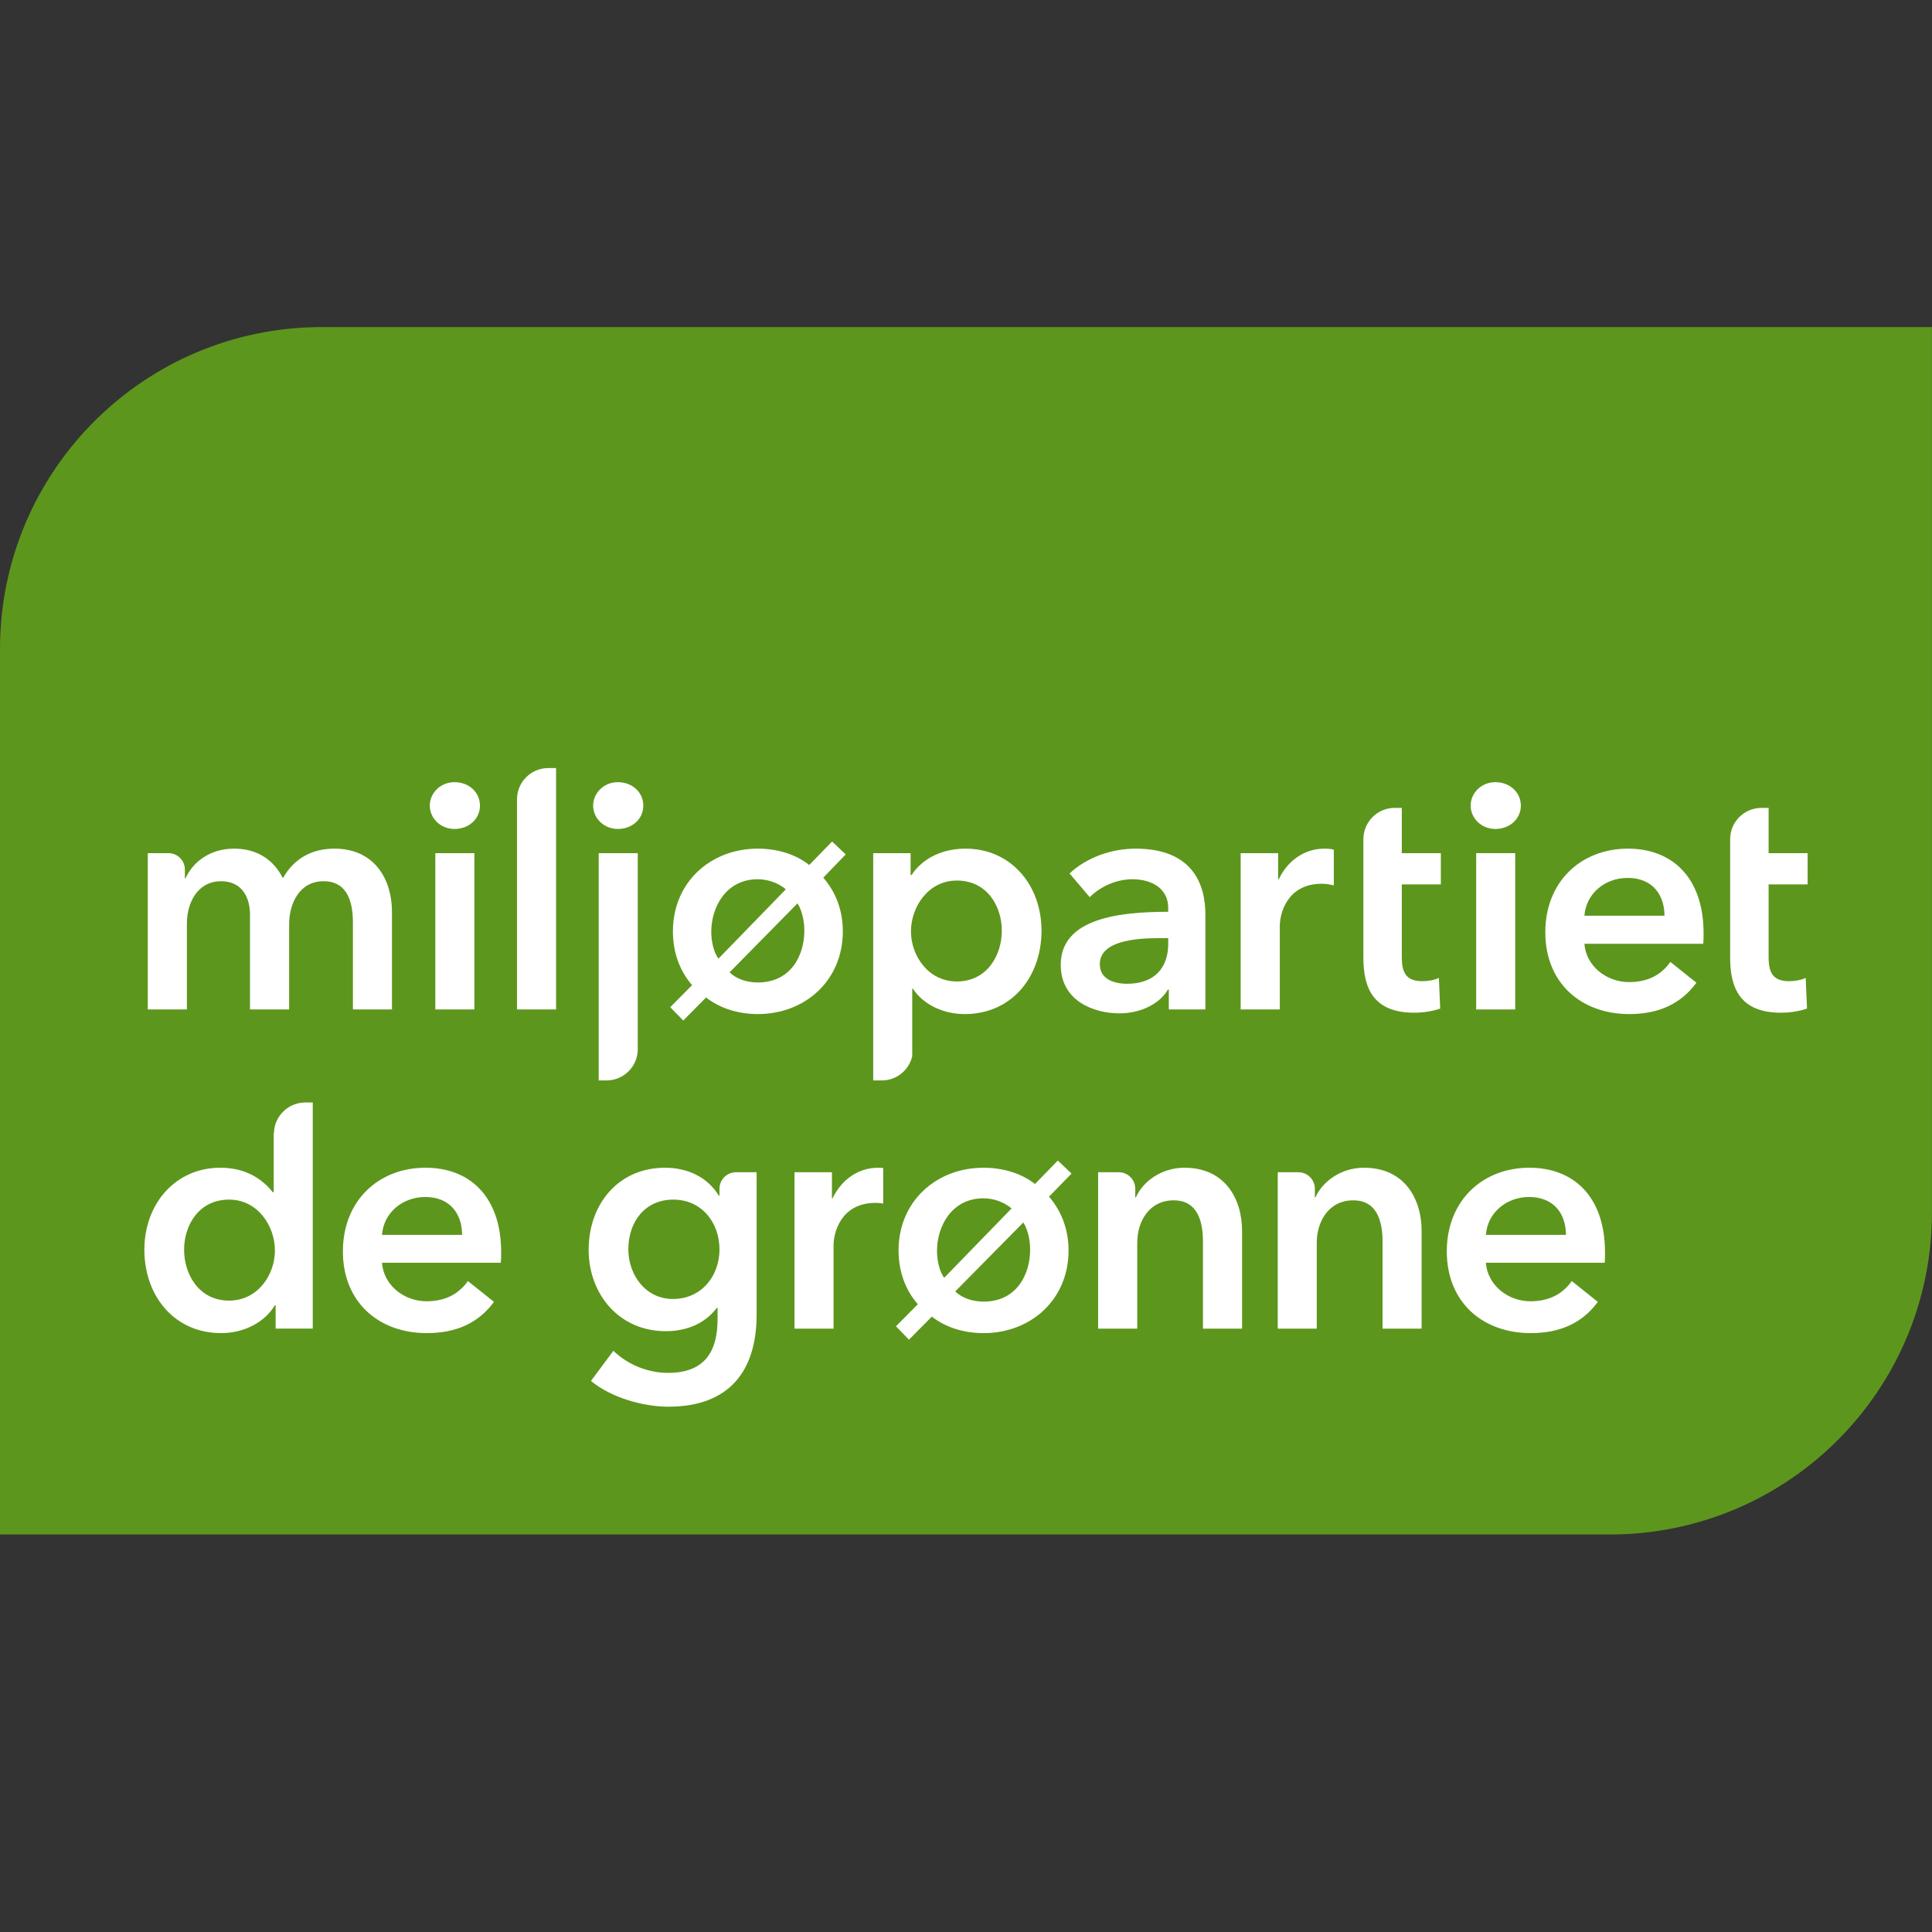 <?xml version="1.0" encoding="UTF-8" standalone="no"?>
<!-- Created with Inkscape (http://www.inkscape.org/) -->

<svg
   version="1.1"
   width="141.738"
   height="141.738"
   id="svg2"
   xml:space="preserve"
   sodipodi:docname="7.svg"
   inkscape:version="1.2.2 (b0a84865, 2022-12-01)"
   xmlns:inkscape="http://www.inkscape.org/namespaces/inkscape"
   xmlns:sodipodi="http://sodipodi.sourceforge.net/DTD/sodipodi-0.dtd"
   xmlns="http://www.w3.org/2000/svg"
   xmlns:svg="http://www.w3.org/2000/svg"
   xmlns:rdf="http://www.w3.org/1999/02/22-rdf-syntax-ns#"
   xmlns:cc="http://creativecommons.org/ns#"
   xmlns:dc="http://purl.org/dc/elements/1.1/"><rect width="100%" height="100%" fill="#333333" stroke="none"/><sodipodi:namedview
     id="namedview35"
     pagecolor="#505050"
     bordercolor="#eeeeee"
     borderopacity="1"
     inkscape:showpageshadow="0"
     inkscape:pageopacity="0"
     inkscape:pagecheckerboard="0"
     inkscape:deskcolor="#505050"
     showgrid="false"
     inkscape:zoom="6.2011374"
     inkscape:cx="65.39123"
     inkscape:cy="75.873178"
     inkscape:window-width="2188"
     inkscape:window-height="1205"
     inkscape:window-x="224"
     inkscape:window-y="89"
     inkscape:window-maximized="0"
     inkscape:current-layer="svg2" /><defs
     id="defs6"><clipPath
       id="clipPath18"><path
         d="M 0,708.648 V 0 h 1133.86 v 708.648 z"
         id="path20" /></clipPath></defs><g
     transform="matrix(1.25,0,0,-1.25,0,112.575)"
     id="g10"><g
       transform="scale(0.1)"
       id="g12"><g
         id="g14"><g
           clip-path="url(#clipPath18)"
           id="g16"><path
             d="M 188.965,708.648 C 84.598,708.648 0,624.086 0,519.684 V 0 H 944.883 C 1049.27,0 1133.86,84.57 1133.86,188.945 V 708.648 H 188.965"
             id="path22"
             style="fill:#5d961c;fill-opacity:1;fill-rule:nonzero;stroke:none" /><path
             d="m 877.629,441.539 c 8.433,0 14.961,-5.91 14.961,-13.769 0,-7.793 -6.528,-13.692 -14.961,-13.692 -8.371,0 -14.492,6.445 -14.492,13.692 0,7.285 6.121,13.769 14.492,13.769"
             id="path24"
             style="fill:#ffffff;fill-opacity:1;fill-rule:nonzero;stroke:none" /><path
             d="m 866.379,308.145 h 22.918 v 91.734 h -22.918 z"
             id="path26"
             style="fill:#ffffff;fill-opacity:1;fill-rule:nonzero;stroke:none" /><path
             d="m 728.145,399.879 h 21.992 v -15.313 h 0.383 c 4.976,10.528 14.707,17.957 26.746,17.957 1.699,0 4.035,-0.144 5.554,-0.574 v -20.996 c -3.074,0.742 -4.976,0.965 -7.066,0.965 -20.649,0 -24.633,-17.977 -24.633,-24.676 v -49.097 h -22.976 v 91.734"
             id="path28"
             style="fill:#ffffff;fill-opacity:1;fill-rule:nonzero;stroke:none" /><path
             d="m 362.656,441.539 c 8.418,0 14.903,-5.91 14.903,-13.769 0,-7.793 -6.485,-13.692 -14.903,-13.692 -8.41,0 -14.531,6.445 -14.531,13.692 0,7.285 6.121,13.769 14.531,13.769"
             id="path30"
             style="fill:#ffffff;fill-opacity:1;fill-rule:nonzero;stroke:none" /><path
             d="M 374.309,399.879 V 284.844 c 0,-10.137 -8.215,-18.36 -18.352,-18.36 h -4.578 v 133.395 h 22.93"
             id="path32"
             style="fill:#ffffff;fill-opacity:1;fill-rule:nonzero;stroke:none" /><path
             d="m 266.777,441.539 c 8.418,0 14.911,-5.91 14.911,-13.769 0,-7.793 -6.493,-13.692 -14.911,-13.692 -8.425,0 -14.531,6.445 -14.531,13.692 0,7.285 6.106,13.769 14.531,13.769"
             id="path34"
             style="fill:#ffffff;fill-opacity:1;fill-rule:nonzero;stroke:none" /><path
             d="m 255.496,308.145 h 22.934 v 91.734 H 255.496 Z"
             id="path36"
             style="fill:#ffffff;fill-opacity:1;fill-rule:nonzero;stroke:none" /><path
             d="m 183.562,253.535 h -4.421 c -10.098,0 -18.36,-8.223 -18.36,-18.301 l -0.144,0.938 v -35.254 h -0.571 c -4.785,5.957 -13.961,14.336 -30.769,14.336 -26.199,0 -44.563,-21.016 -44.563,-48.145 0,-26.757 17.207,-48.925 45.149,-48.925 12.762,0 25.207,5.918 31.472,16.386 h 0.422 v -13.75 h 21.785 z M 161.355,166.68 c 0,-14.317 -10.085,-29.414 -26.902,-29.414 -17.781,0 -26.406,15.507 -26.406,29.843 0,14.356 8.625,29.434 26.406,29.434 16.817,0 26.902,-15.488 26.902,-29.863"
             id="path38"
             style="fill:#ffffff;fill-opacity:1;fill-rule:nonzero;stroke:none" /><path
             d="M 169.695,358.18 V 308.145 H 146.73 v 55.414 c 0,11.269 -5.335,19.843 -16.984,19.843 -13.75,0 -20.058,-12.586 -20.058,-24.812 V 308.145 H 86.746 v 91.734 h 12.152 c 5.29,0 9.618,-4.336 9.618,-9.668 v -5.059 h 0.379 c 4.003,8.953 13.769,17.371 28.476,17.371 14.133,0 23.508,-7.089 28.664,-17.371 6.121,11.043 16.414,17.371 30.203,17.371 23.852,0 33.813,-18.347 33.813,-37.058 v -57.32 h -22.922 v 50.816 c 0,10.906 -2.488,24.441 -17.219,24.441 -14.344,0 -20.215,-13.386 -20.215,-25.222"
             id="path40"
             style="fill:#ffffff;fill-opacity:1;fill-rule:nonzero;stroke:none" /><path
             d="m 294.133,165.586 c 0,33.047 -18.742,49.668 -44.36,49.668 -27.722,0 -48.523,-19.473 -48.523,-49.102 0,-29.843 21.035,-47.968 49.277,-47.968 17.395,0 30.403,6.074 39.383,18.339 l -15.293,12.207 c -5.144,-7.226 -12.832,-11.855 -24.265,-11.855 -13.379,0 -25.235,9.551 -26.153,22.598 h 69.696 c 0.238,2.089 0.238,3.984 0.238,6.113 z m -22.934,10.254 h -47 c 0.918,12.851 11.824,22.226 25.391,22.226 14.914,0 21.609,-10.312 21.609,-22.226"
             id="path42"
             style="fill:#ffffff;fill-opacity:1;fill-rule:nonzero;stroke:none" /><path
             d="M 326.367,308.145 H 303.43 V 431.48 c 0,10.118 8.218,18.34 18.367,18.34 h 4.57 V 308.145"
             id="path44"
             style="fill:#ffffff;fill-opacity:1;fill-rule:nonzero;stroke:none" /><path
             d="m 518.352,194.238 c -1.704,0.293 -3.071,0.391 -4.512,0.391 -20.586,0 -24.621,-17.969 -24.621,-24.707 V 120.82 h -22.918 v 91.778 h 21.969 v -15.293 h 0.375 c 4.96,10.507 14.695,17.949 26.765,17.949 0.879,0 1.945,-0.039 2.942,-0.117 v -20.899"
             id="path46"
             style="fill:#ffffff;fill-opacity:1;fill-rule:nonzero;stroke:none" /><path
             d="m 656.953,305.859 c 12.996,0 23.906,5.918 28.485,13.946 h 0.558 v -11.66 h 21.453 v 55.796 c 0,18.309 -8.047,38.582 -40.945,38.582 -13.938,0 -28.477,-4.961 -38.777,-14.55 l 11.843,-13.934 c 5.918,5.977 15.274,10.527 25.047,10.527 11.469,0 21.02,-5.527 21.02,-16.796 v -2.305 c -28.684,0 -63.078,-3.789 -63.078,-31.11 0,-21.425 19.668,-28.496 34.394,-28.496 z m 4.578,17.364 c -7.781,0 -16.043,2.695 -16.043,11.504 0,13.531 20.43,15.277 34.992,15.277 h 5.157 v -3.309 c 0,-14.488 -8.418,-23.472 -24.106,-23.472"
             id="path48"
             style="fill:#ffffff;fill-opacity:1;fill-rule:nonzero;stroke:none" /><path
             d="m 728.977,120.82 h -22.942 v 50.821 c 0,10.937 -2.48,24.472 -17.207,24.472 -14.512,0 -21.367,-12.597 -21.367,-24.804 V 120.82 h -22.957 v 91.778 h 12.184 c 5.277,0 9.601,-4.356 9.601,-9.629 v -5.098 h 0.383 c 3.98,9.16 14.871,17.383 28.473,17.383 23.91,0 33.832,-18.34 33.832,-37.09 V 120.82"
             id="path50"
             style="fill:#ffffff;fill-opacity:1;fill-rule:nonzero;stroke:none" /><path
             d="m 834.355,120.82 h -22.917 v 50.821 c 0,10.937 -2.512,24.472 -17.219,24.472 -14.512,0 -21.399,-12.597 -21.399,-24.804 V 120.82 h -22.898 v 91.778 h 12.129 c 5.332,0 9.637,-4.356 9.637,-9.629 v -5.098 h 0.363 c 4.011,9.16 14.875,17.383 28.469,17.383 23.914,0 33.835,-18.34 33.835,-37.09 V 120.82"
             id="path52"
             style="fill:#ffffff;fill-opacity:1;fill-rule:nonzero;stroke:none" /><path
             d="m 845.645,381.547 h -22.918 v -42.66 c 0,-8.223 1.89,-14.16 12.031,-14.16 3.047,0 7.058,0.605 9.734,1.933 l 0.774,-17.969 c -4.028,-1.523 -10.137,-2.461 -15.293,-2.461 -24.282,0 -29.805,14.864 -29.805,32.461 v 69.352 c 0,10.137 8.25,18.398 18.34,18.398 h 4.219 v -26.562 h 22.918 v -18.332"
             id="path54"
             style="fill:#ffffff;fill-opacity:1;fill-rule:nonzero;stroke:none" /><path
             d="m 1060.9,381.547 h -22.89 v -42.66 c 0,-8.223 1.89,-14.16 12.03,-14.16 3.05,0 7.03,0.605 9.73,1.933 l 0.78,-17.969 c -4.03,-1.523 -10.13,-2.461 -15.33,-2.461 -24.26,0 -29.79,14.864 -29.79,32.461 v 69.352 c 0,10.137 8.19,18.398 18.38,18.398 h 4.2 v -26.562 h 22.89 v -18.332"
             id="path56"
             style="fill:#ffffff;fill-opacity:1;fill-rule:nonzero;stroke:none" /><path
             d="m 872.07,175.84 c 0.938,12.851 11.848,22.226 25.391,22.226 14.883,0 21.609,-10.312 21.609,-22.226 z m 69.91,-10.254 c 0,33.047 -18.71,49.668 -44.351,49.668 -27.68,0 -48.496,-19.473 -48.496,-49.102 0,-29.843 21.012,-47.968 49.285,-47.968 17.402,0 30.398,6.074 39.363,18.339 L 922.5,148.73 c -5.164,-7.226 -12.805,-11.855 -24.277,-11.855 -13.34,0 -25.215,9.551 -26.153,22.598 h 69.754 c 0.156,2.089 0.156,3.984 0.156,6.113"
             id="path58"
             style="fill:#ffffff;fill-opacity:1;fill-rule:nonzero;stroke:none" /><path
             d="m 955.273,385.348 c -13.543,0 -24.414,-9.375 -25.378,-22.188 h 47.007 c 0,11.824 -6.699,22.188 -21.629,22.188 z m 44.383,-38.653 h -69.761 c 0.964,-12.945 12.8,-22.496 26.191,-22.496 11.441,0 19.09,4.531 24.266,11.836 l 15.285,-12.207 c -9.004,-12.266 -21.977,-18.398 -39.375,-18.398 -28.274,0 -49.309,18.183 -49.309,48.023 0,29.609 20.84,49.07 48.543,49.07 25.598,0 44.348,-16.609 44.348,-49.695 0,-2.082 0,-3.976 -0.188,-6.133"
             id="path60"
             style="fill:#ffffff;fill-opacity:1;fill-rule:nonzero;stroke:none" /><path
             d="m 561.57,324.57 c 17.805,0 26.399,15.469 26.399,29.77 0,14.367 -8.594,29.465 -26.399,29.465 -16.797,0 -26.914,-15.52 -26.914,-29.825 0,-14.292 10.117,-29.41 26.914,-29.41 z m -49.082,75.309 h 21.946 v -12.813 h 0.617 c 4.566,7.227 14.871,15.457 31.707,15.457 26.172,0 44.512,-20.976 44.512,-48.183 0,-26.723 -17.176,-48.91 -45.118,-48.91 -12.785,0 -24.441,5.781 -30.359,14.922 h -0.395 v -39.59 c -1.851,-8.184 -9.128,-14.278 -17.871,-14.278 h -5.039 v 133.395"
             id="path62"
             style="fill:#ffffff;fill-opacity:1;fill-rule:nonzero;stroke:none" /><path
             d="m 395.145,196.543 c -16.61,0 -26.368,-13.027 -26.368,-29.238 0,-14.532 9.758,-29.082 26.196,-29.082 16.961,0 27.293,13.75 27.293,29.082 0,15.82 -10.481,29.238 -27.121,29.238 z m 48.917,-67.52 C 444.062,96.016 428.02,75 392.297,75 377.363,75 358.66,80.332 346.836,90.117 l 13.152,17.695 c 8.789,-8.418 20.625,-12.968 32.09,-12.968 22.16,0 29.067,13.34 29.067,31.504 v 6.679 h -0.415 c -6.668,-8.925 -17.351,-13.711 -29.976,-13.711 -27.492,0 -45.274,21.817 -45.274,47.793 0,26.543 17.208,48.145 44.891,48.145 12.805,0 24.832,-5.313 31.531,-16.445 h 0.364 v 4.16 c 0,5.273 4.355,9.629 9.648,9.629 h 12.148 v -83.575"
             id="path64"
             style="fill:#ffffff;fill-opacity:1;fill-rule:nonzero;stroke:none" /><path
             d="m 577.273,136.68 c -6.304,0 -12.41,1.933 -16.648,5.957 l 39.961,40.488 c 2.668,-4.238 4.004,-10.273 4.004,-16.016 0,-14.336 -7.82,-30.429 -27.317,-30.429 z m -27.332,29.804 c 0,14.395 8.582,30.821 27.332,30.821 6.282,0 12.434,-2.5 16.426,-5.957 L 554.16,150.664 c -2.89,3.789 -4.219,10.352 -4.219,15.82 z m 78.938,45.332 -8.039,7.657 -13.391,-13.77 c -7.82,6.113 -18.511,9.551 -30.176,9.551 -27.73,0 -49.902,-19.707 -49.902,-48.574 0,-12.598 4.223,-23.496 11.313,-31.543 l -12.832,-12.949 7.625,-7.852 13.425,13.535 c 8.008,-6.269 18.696,-9.687 30.371,-9.687 27.715,0 49.875,19.648 49.875,48.496 0,12.402 -4.218,23.164 -11.472,31.601 l 13.203,13.535"
             id="path66"
             style="fill:#ffffff;fill-opacity:1;fill-rule:nonzero;stroke:none" /><path
             d="m 444.758,323.984 c -6.281,0 -12.403,1.934 -16.574,5.918 l 39.89,40.524 c 2.656,-4.25 4.004,-10.332 4.004,-16.086 0,-14.301 -7.801,-30.356 -27.32,-30.356 z m -27.309,29.782 c 0,14.355 8.598,30.8 27.309,30.8 6.347,0 12.43,-2.461 16.433,-5.918 L 421.66,337.949 c -2.859,3.844 -4.211,10.309 -4.211,15.817 z m 78.906,45.371 -7.996,7.578 -13.398,-13.789 c -7.852,6.211 -18.523,9.597 -30.203,9.597 -27.668,0 -49.817,-19.668 -49.817,-48.543 0,-12.613 4.18,-23.472 11.25,-31.558 l -12.824,-12.949 7.649,-7.813 13.379,13.516 c 8.015,-6.289 18.75,-9.746 30.363,-9.746 27.73,0 49.898,19.687 49.898,48.55 0,12.461 -4.207,23.172 -11.465,31.524 l 13.164,13.633"
             id="path68"
             style="fill:#ffffff;fill-opacity:1;fill-rule:nonzero;stroke:none" /></g></g></g></g></svg>
